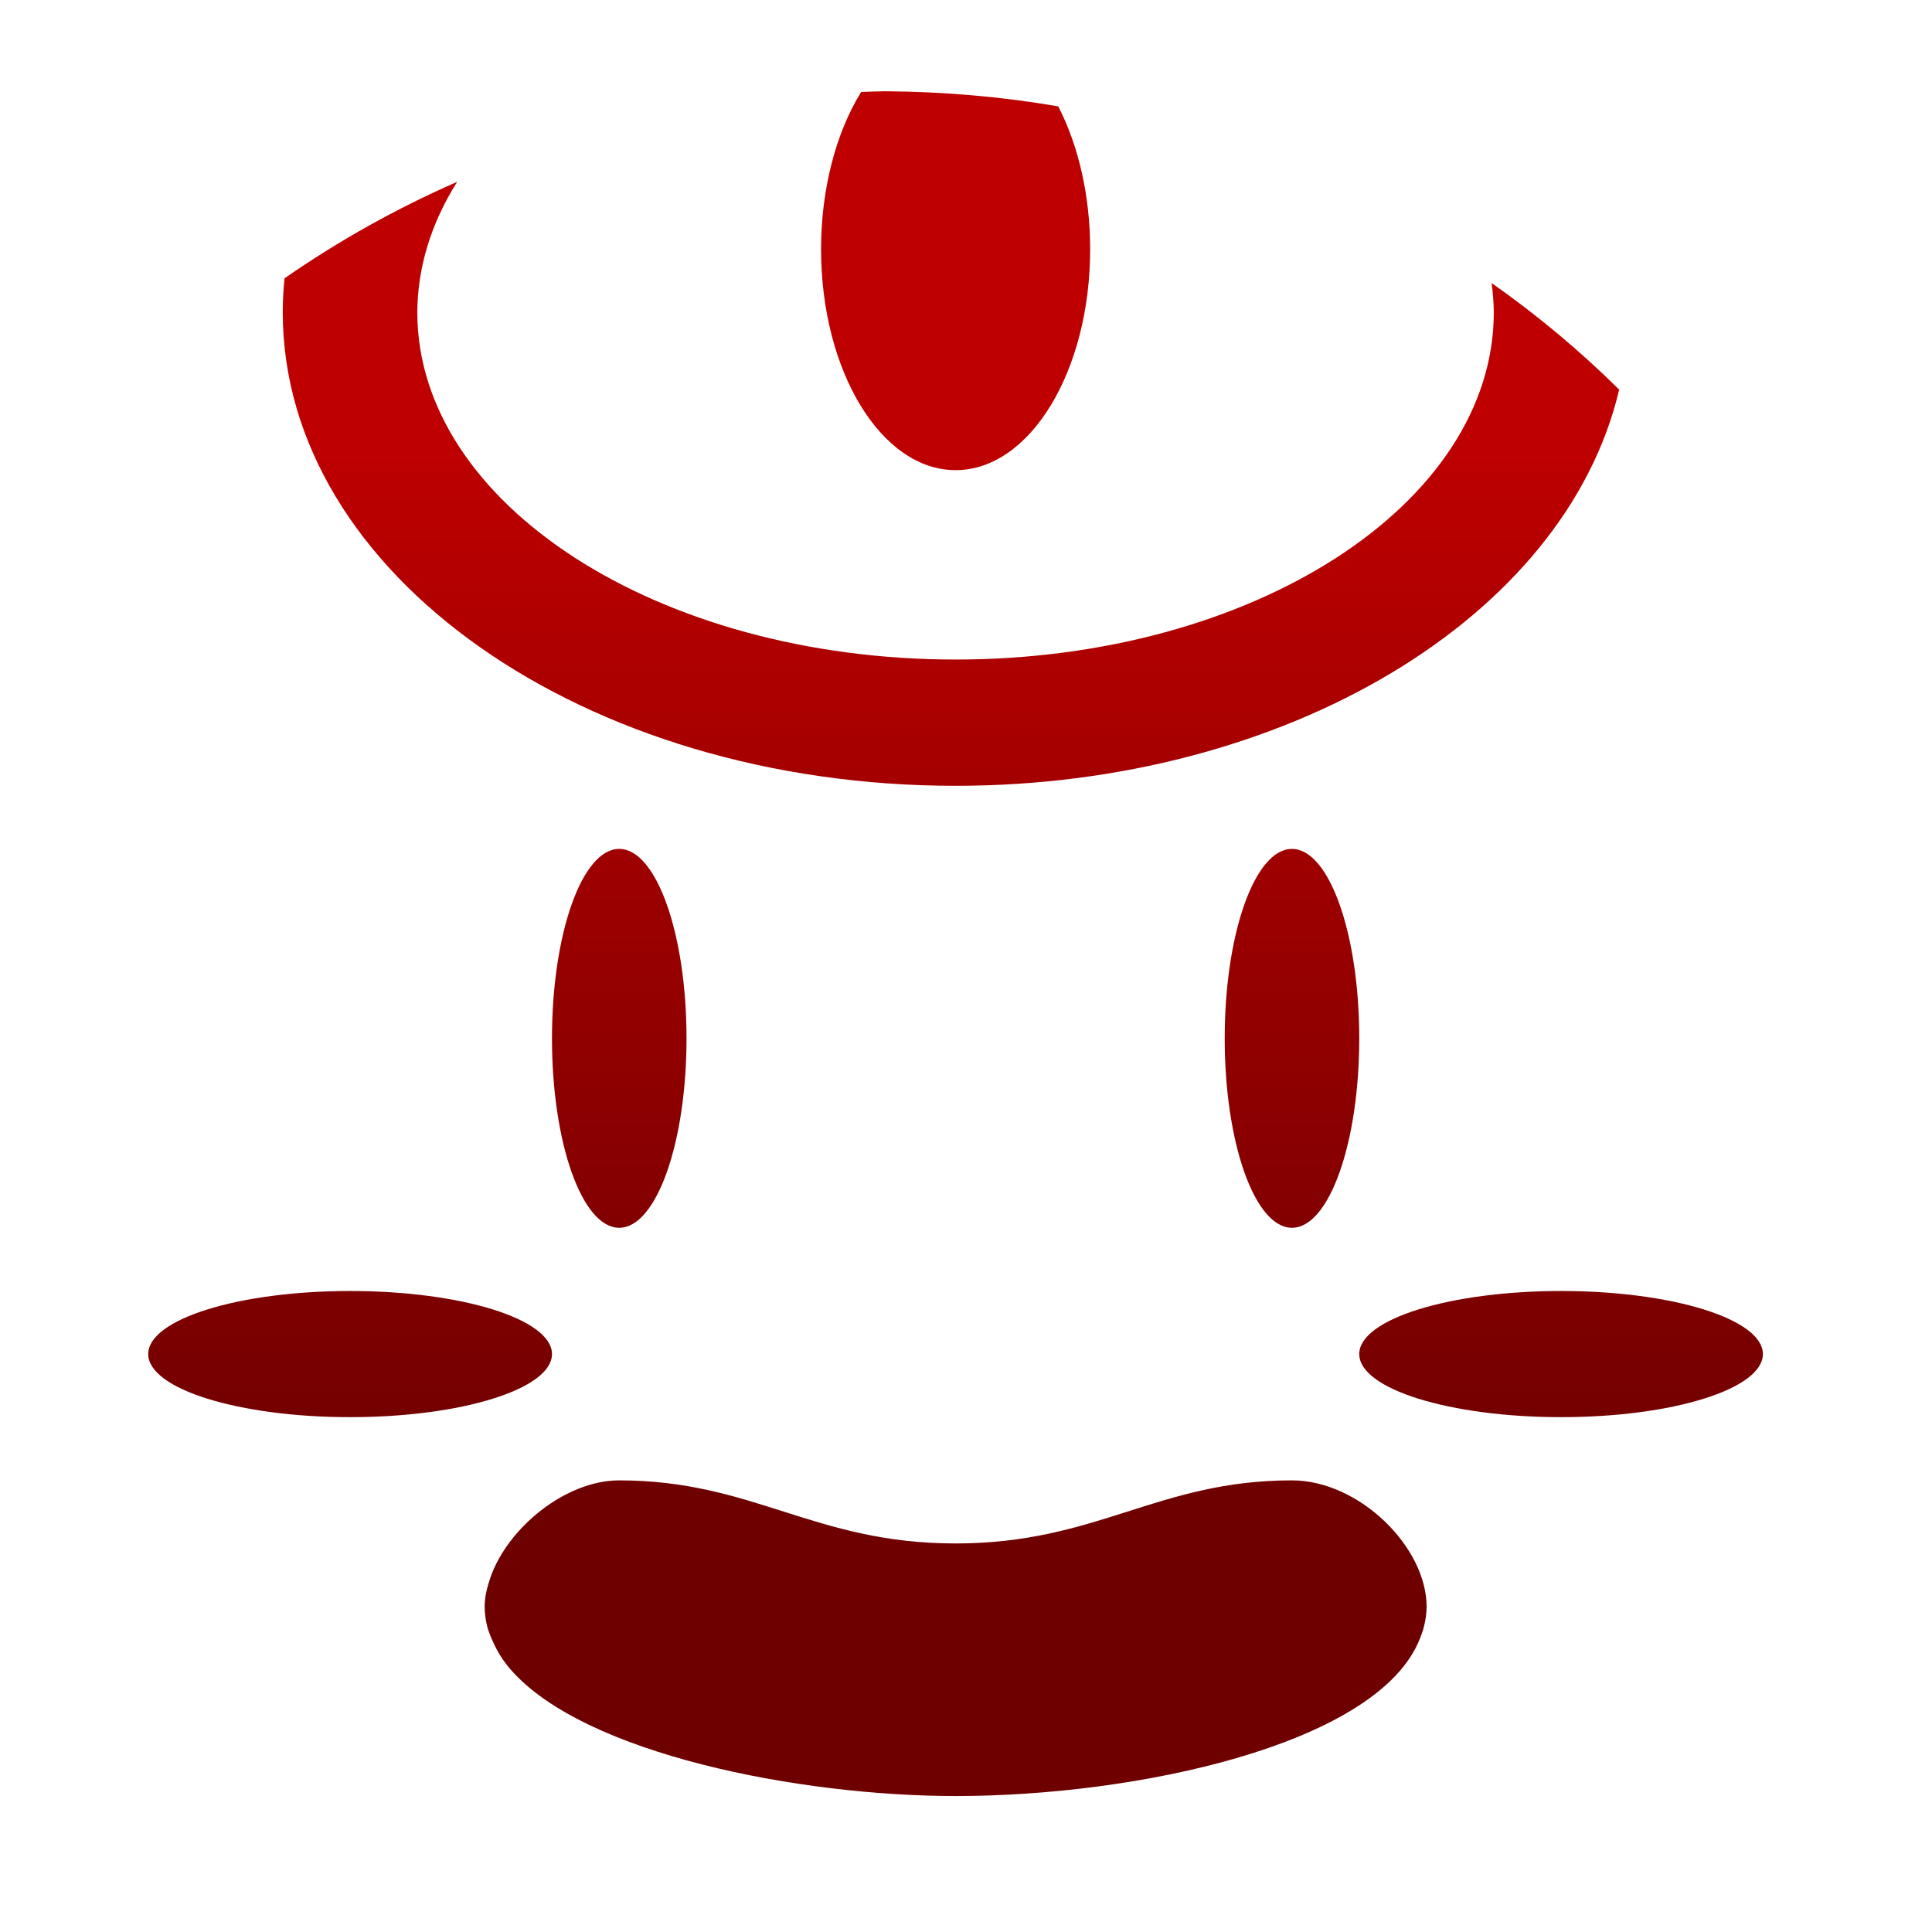 <svg xmlns="http://www.w3.org/2000/svg" xmlns:xlink="http://www.w3.org/1999/xlink" width="64" height="64" viewBox="0 0 64 64" version="1.1"><defs><linearGradient id="linear0" gradientUnits="userSpaceOnUse" x1="0" y1="0" x2="0" y2="1" gradientTransform="matrix(56,0,0,35.898,4,14.051)"><stop offset="0" style="stop-color:#bf0000;stop-opacity:1;"/><stop offset="1" style="stop-color:#6e0000;stop-opacity:1;"/></linearGradient></defs><g id="surface1"><path style=" stroke:none;fill-rule:nonzero;fill:url(#linear0);" d="M 29.312 3.023 C 29.051 3.027 28.789 3.035 28.527 3.047 C 27.676 4.422 27.199 6.297 27.199 8.254 C 27.199 12.297 29.195 15.574 31.656 15.574 C 34.117 15.574 36.113 12.297 36.113 8.254 C 36.113 6.52 35.738 4.844 35.055 3.523 C 33.16 3.199 31.238 3.035 29.312 3.023 Z M 15.145 6.023 C 13.129 6.906 11.215 7.977 9.426 9.219 C 9.387 9.594 9.367 9.969 9.367 10.344 C 9.367 19.008 19.348 26.031 31.656 26.031 C 42.559 26.031 51.855 20.477 53.637 12.906 C 52.336 11.617 50.922 10.438 49.41 9.375 C 49.457 9.699 49.48 10.02 49.484 10.344 C 49.484 16.699 41.504 21.848 31.656 21.848 C 21.809 21.848 13.824 16.699 13.824 10.344 C 13.832 8.863 14.277 7.395 15.145 6.023 Z M 20.512 28.121 C 19.281 28.121 18.285 30.93 18.285 34.398 C 18.285 37.863 19.281 40.672 20.512 40.672 C 21.742 40.672 22.742 37.863 22.742 34.398 C 22.742 30.93 21.742 28.121 20.512 28.121 Z M 42.797 28.121 C 41.566 28.121 40.57 30.93 40.57 34.398 C 40.57 37.863 41.566 40.672 42.797 40.672 C 44.031 40.672 45.027 37.863 45.027 34.398 C 45.027 30.93 44.031 28.121 42.797 28.121 Z M 11.598 42.766 C 7.906 42.766 4.91 43.699 4.91 44.855 C 4.91 46.012 7.906 46.945 11.598 46.945 C 15.289 46.945 18.285 46.012 18.285 44.855 C 18.285 43.699 15.289 42.766 11.598 42.766 Z M 51.715 42.766 C 48.02 42.766 45.027 43.699 45.027 44.855 C 45.027 46.012 48.02 46.945 51.715 46.945 C 55.406 46.945 58.398 46.012 58.398 44.855 C 58.398 43.699 55.406 42.766 51.715 42.766 Z M 20.512 49.039 C 18.746 49.039 16.82 50.598 16.242 52.266 L 16.242 52.27 C 16.133 52.586 16.055 52.906 16.055 53.223 C 16.055 53.457 16.09 53.68 16.145 53.902 C 16.164 53.973 16.191 54.039 16.215 54.109 C 16.254 54.219 16.301 54.324 16.352 54.43 C 16.492 54.738 16.68 55.035 16.922 55.312 C 19.359 58.102 26.473 59.496 31.656 59.496 C 37.656 59.496 45.438 57.809 46.969 54.438 C 47.016 54.332 47.062 54.227 47.098 54.117 C 47.125 54.043 47.152 53.969 47.168 53.891 C 47.223 53.676 47.258 53.453 47.258 53.223 C 47.258 51.25 45.027 49.039 42.797 49.039 C 38.34 49.039 36.355 51.129 31.656 51.129 C 26.957 51.129 24.969 49.039 20.512 49.039 Z M 20.512 49.039 "/></g></svg>
